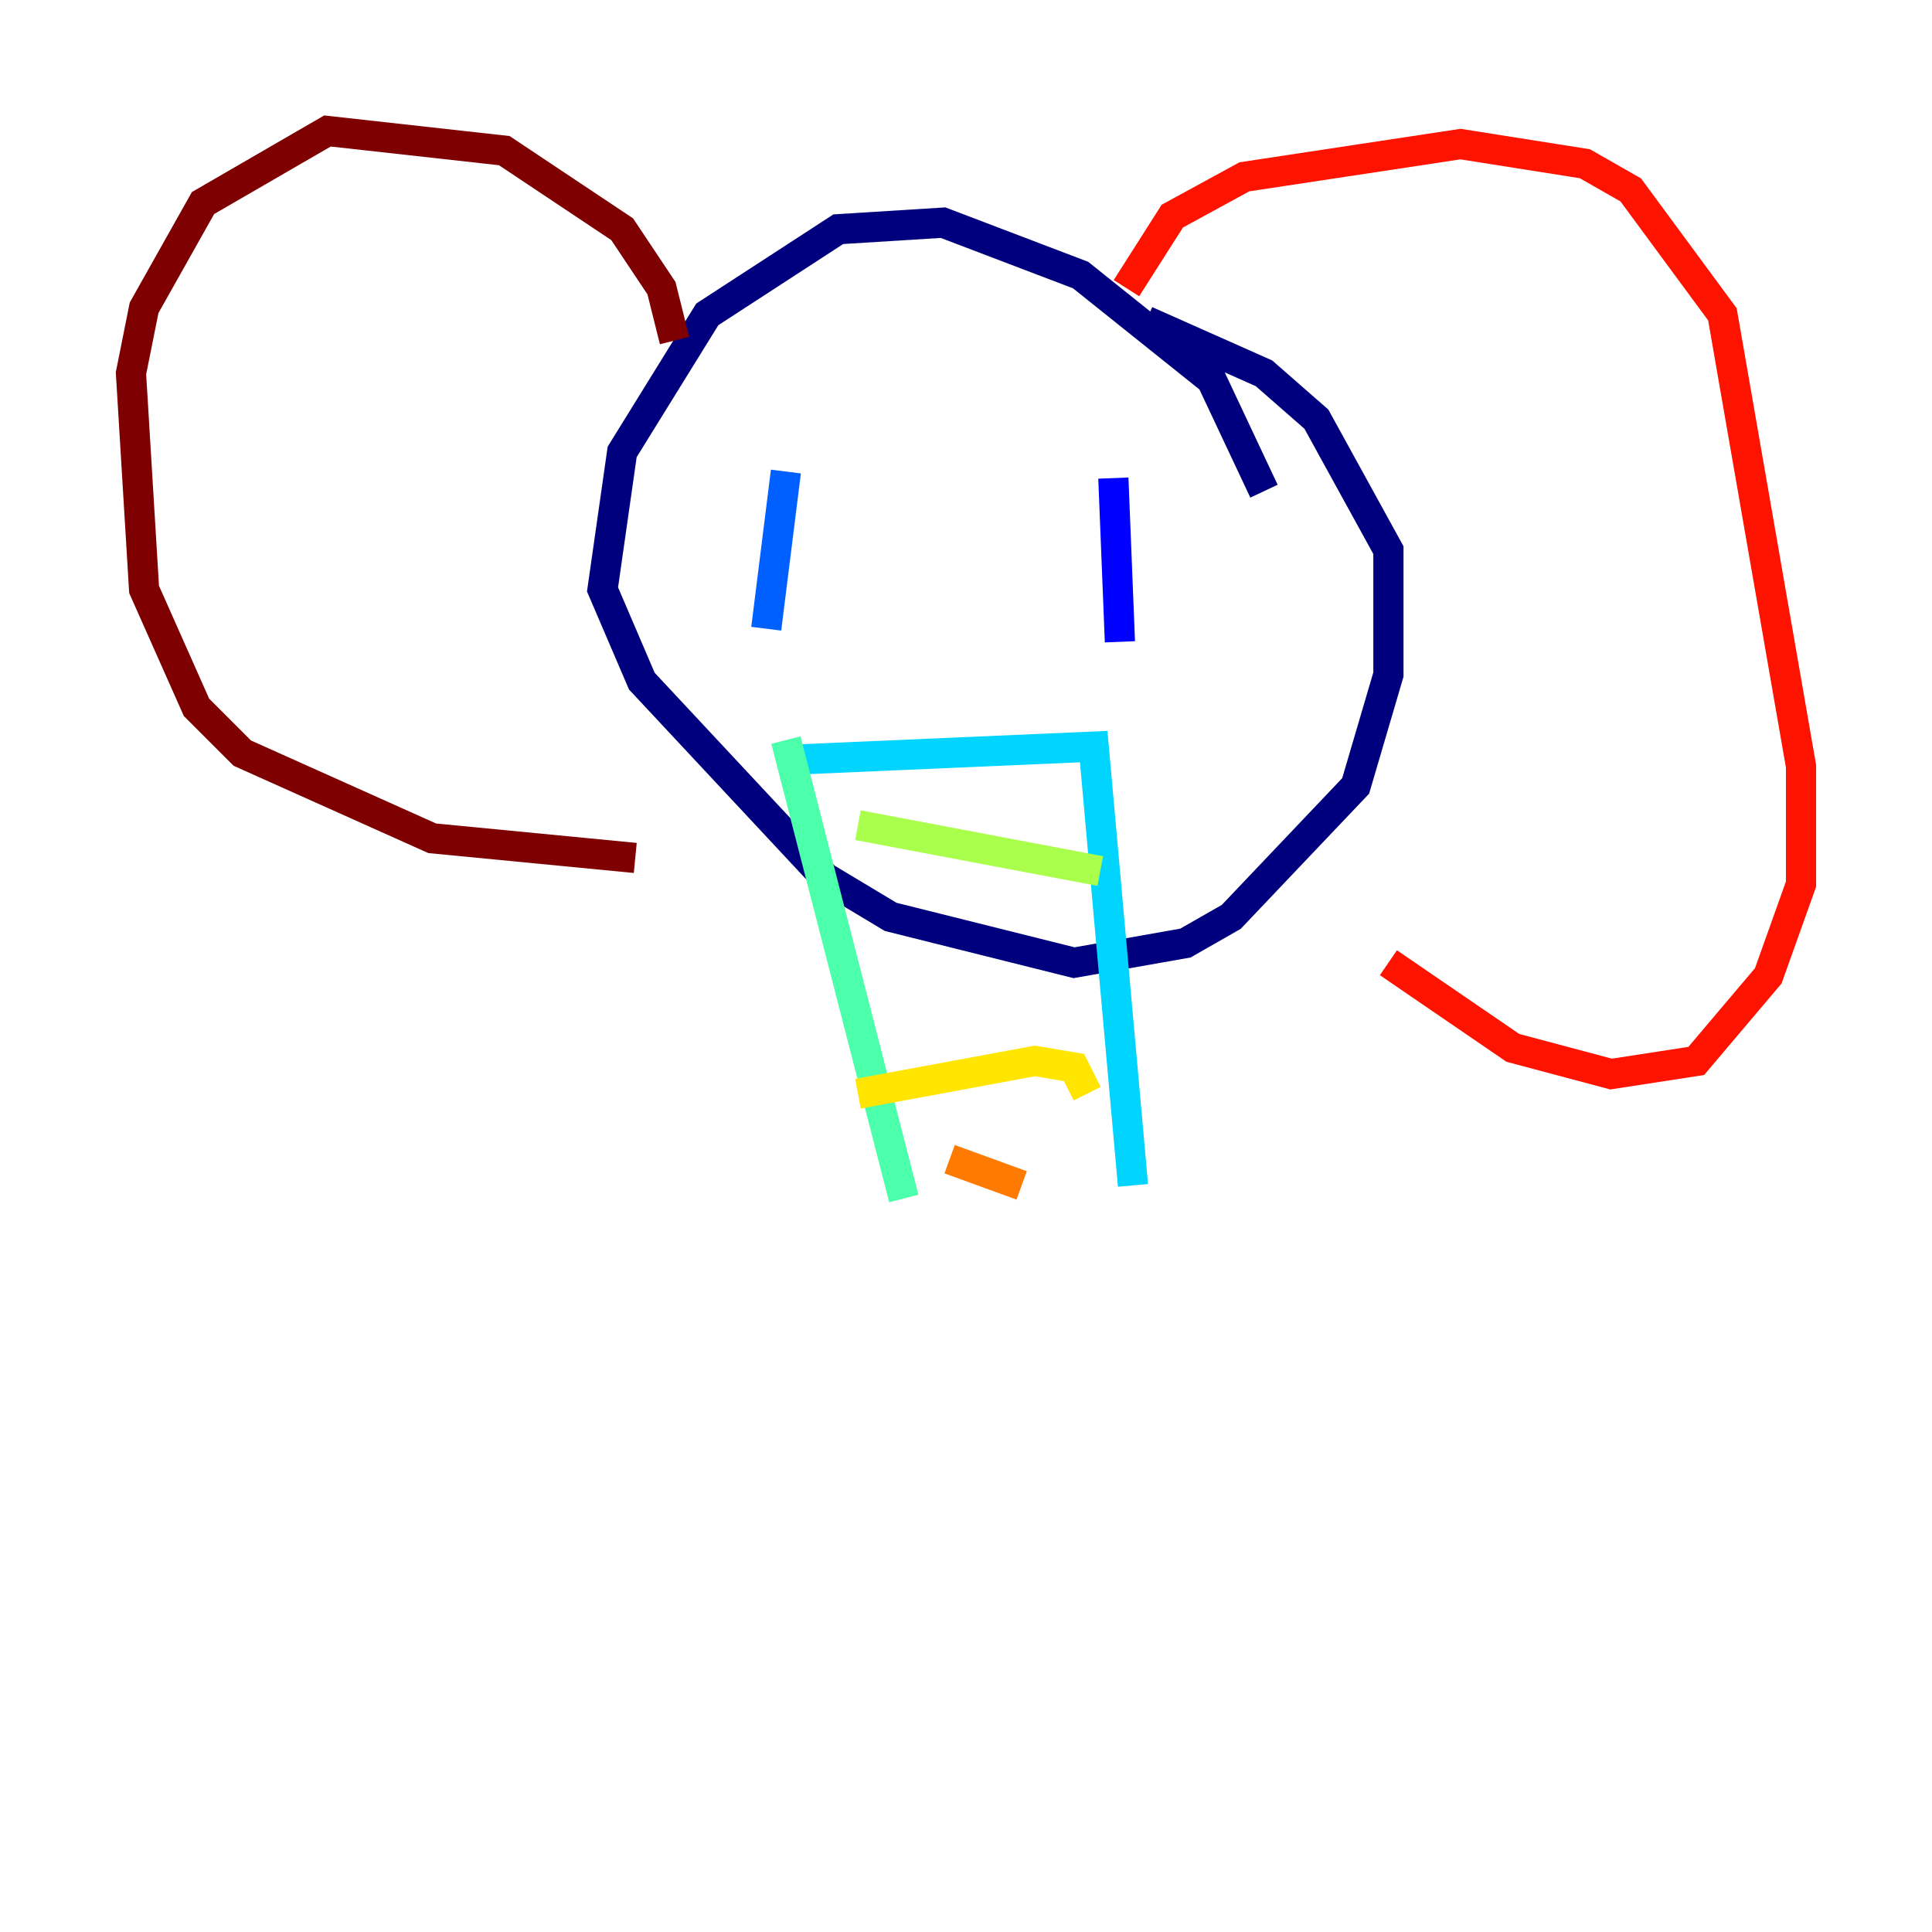 <?xml version="1.0" encoding="utf-8" ?>
<svg baseProfile="tiny" height="128" version="1.2" viewBox="0,0,128,128" width="128" xmlns="http://www.w3.org/2000/svg" xmlns:ev="http://www.w3.org/2001/xml-events" xmlns:xlink="http://www.w3.org/1999/xlink"><defs /><polyline fill="none" points="83.742,32.542 80.271,25.166 71.593,18.224 62.481,14.752 55.539,15.186 46.861,20.827 41.22,29.939 39.919,39.051 42.522,45.125 54.671,58.142 59.01,60.746 71.159,63.783 78.536,62.481 81.573,60.746 89.817,52.068 91.986,44.691 91.986,36.447 87.214,27.77 83.742,24.732 75.932,21.261" stroke="#00007f" stroke-width="2" /><polyline fill="none" points="73.763,31.675 74.197,42.522" stroke="#0000fe" stroke-width="2" /><polyline fill="none" points="52.068,31.241 50.766,41.654" stroke="#0060ff" stroke-width="2" /><polyline fill="none" points="52.502,50.332 72.461,49.464 75.064,78.536" stroke="#00d4ff" stroke-width="2" /><polyline fill="none" points="52.068,49.031 59.878,79.403" stroke="#4cffaa" stroke-width="2" /><polyline fill="none" points="56.841,54.671 72.895,57.709" stroke="#aaff4c" stroke-width="2" /><polyline fill="none" points="56.841,72.461 68.556,70.291 71.159,70.725 72.027,72.461" stroke="#ffe500" stroke-width="2" /><polyline fill="none" points="62.915,76.8 67.688,78.536" stroke="#ff7a00" stroke-width="2" /><polyline fill="none" points="74.63,19.091 77.668,14.319 82.441,11.715 96.759,9.546 105.003,10.848 108.041,12.583 114.115,20.827 119.322,50.766 119.322,58.576 117.153,64.651 112.38,70.291 106.739,71.159 100.231,69.424 91.986,63.783" stroke="#fe1200" stroke-width="2" /><polyline fill="none" points="44.691,22.563 43.824,19.091 41.22,15.186 33.41,9.98 21.695,8.678 13.451,13.451 9.546,20.393 8.678,24.732 9.546,39.051 13.017,46.861 16.054,49.898 28.637,55.539 42.088,56.841" stroke="#7f0000" stroke-width="2" /></svg>